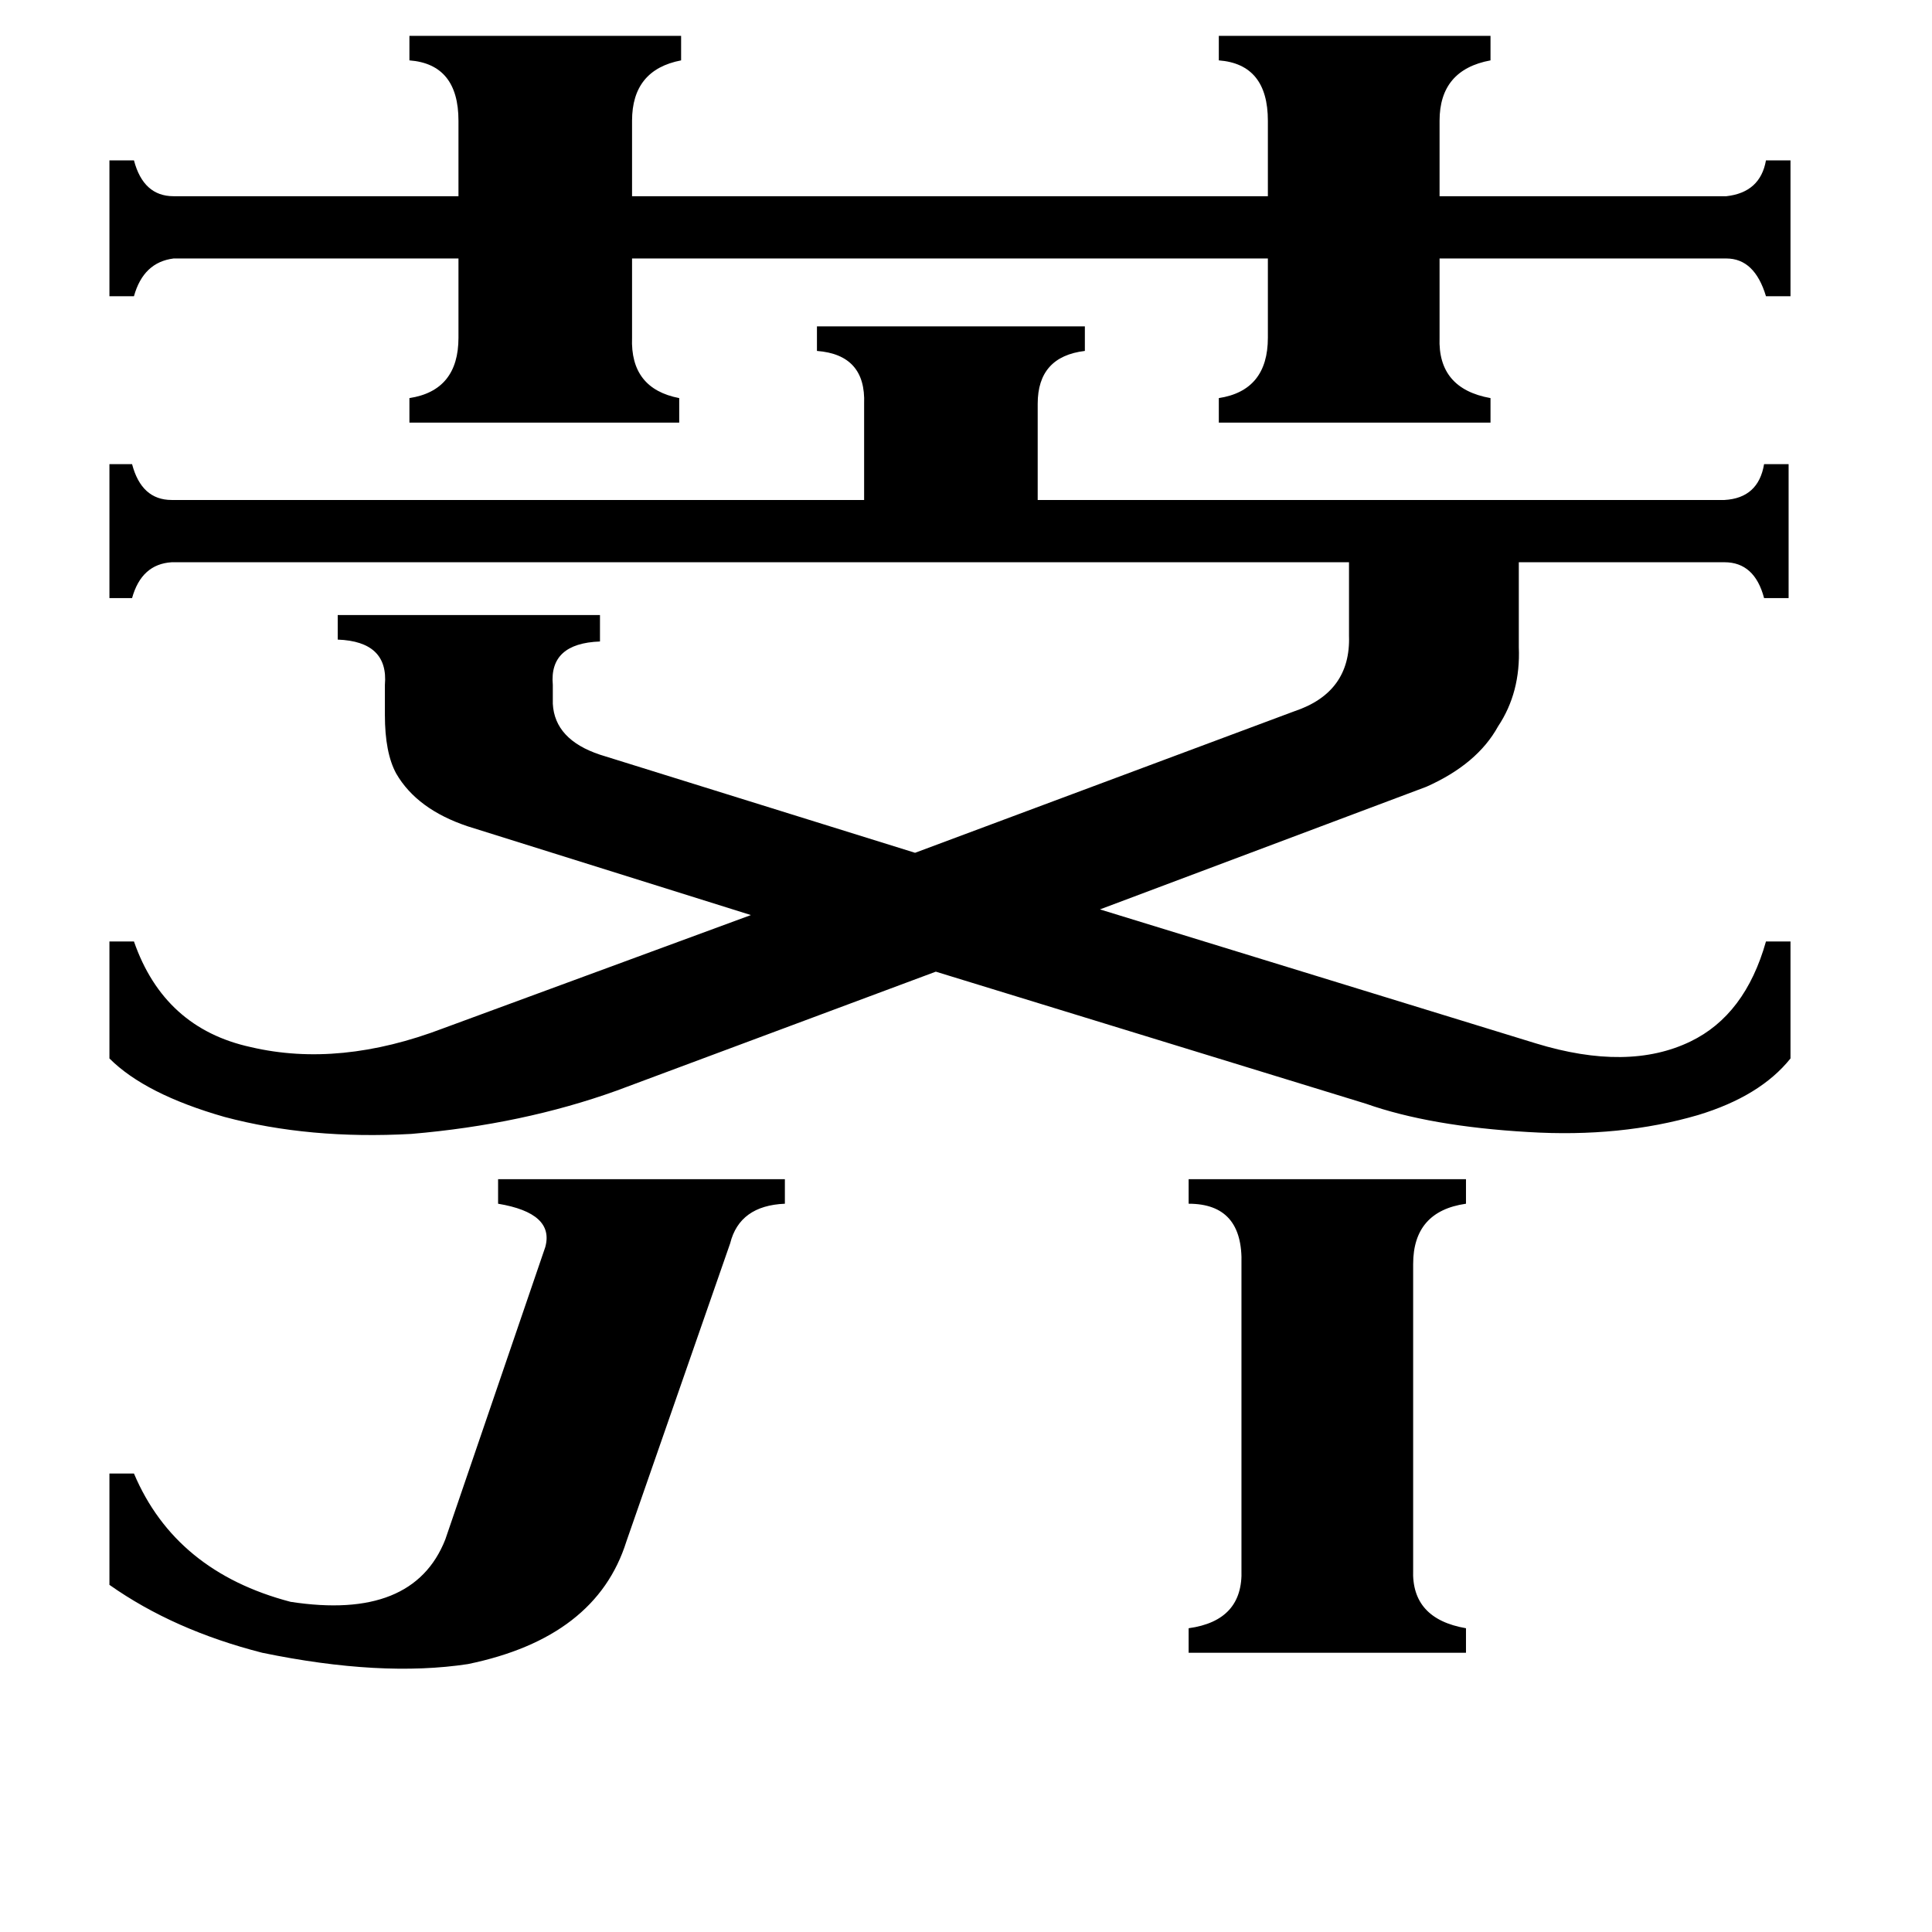 <svg xmlns="http://www.w3.org/2000/svg" viewBox="0 -800 1024 1024">
	<path fill="#000000" d="M630 -175H777V-162Q749 -158 749 -130V32Q748 58 777 63V76H630V63Q659 59 658 32V-130Q659 -162 630 -162ZM332 17Q316 68 248 82Q202 89 139 76Q92 64 58 40V-19H71Q93 33 154 49Q219 59 236 16L289 -139Q294 -157 264 -162V-175H416V-162Q392 -161 387 -141ZM217 -781H361V-768Q335 -763 335 -736V-696H672V-736Q672 -766 646 -768V-781H790V-768Q763 -763 763 -736V-696H915Q933 -698 936 -715H949V-643H936Q930 -663 915 -663H763V-621Q762 -594 790 -589V-576H646V-589Q672 -593 672 -621V-663H335V-621Q334 -594 360 -589V-576H217V-589Q243 -593 243 -621V-663H92Q76 -661 71 -643H58V-715H71Q76 -696 92 -696H243V-736Q243 -766 217 -768ZM686 -423Q716 -433 715 -463V-502H91Q75 -501 70 -483H58V-554H70Q75 -535 91 -535H458V-586Q459 -612 433 -614V-627H575V-614Q550 -611 550 -586V-535H914Q932 -536 935 -554H948V-483H935Q930 -502 914 -502H805V-457Q806 -433 794 -415Q783 -395 756 -383L583 -318L814 -247Q863 -232 896 -248Q925 -262 936 -301H949V-239Q933 -219 900 -209Q859 -197 810 -200Q758 -203 724 -215L496 -285L327 -222Q277 -204 218 -199Q164 -196 119 -208Q77 -220 58 -239V-301H71Q87 -255 133 -245Q180 -234 235 -255L398 -315L248 -362Q221 -371 210 -390Q204 -401 204 -421V-437Q206 -460 179 -461V-474H318V-460Q291 -459 293 -437V-427Q294 -408 318 -400L485 -348Z"/>
</svg>